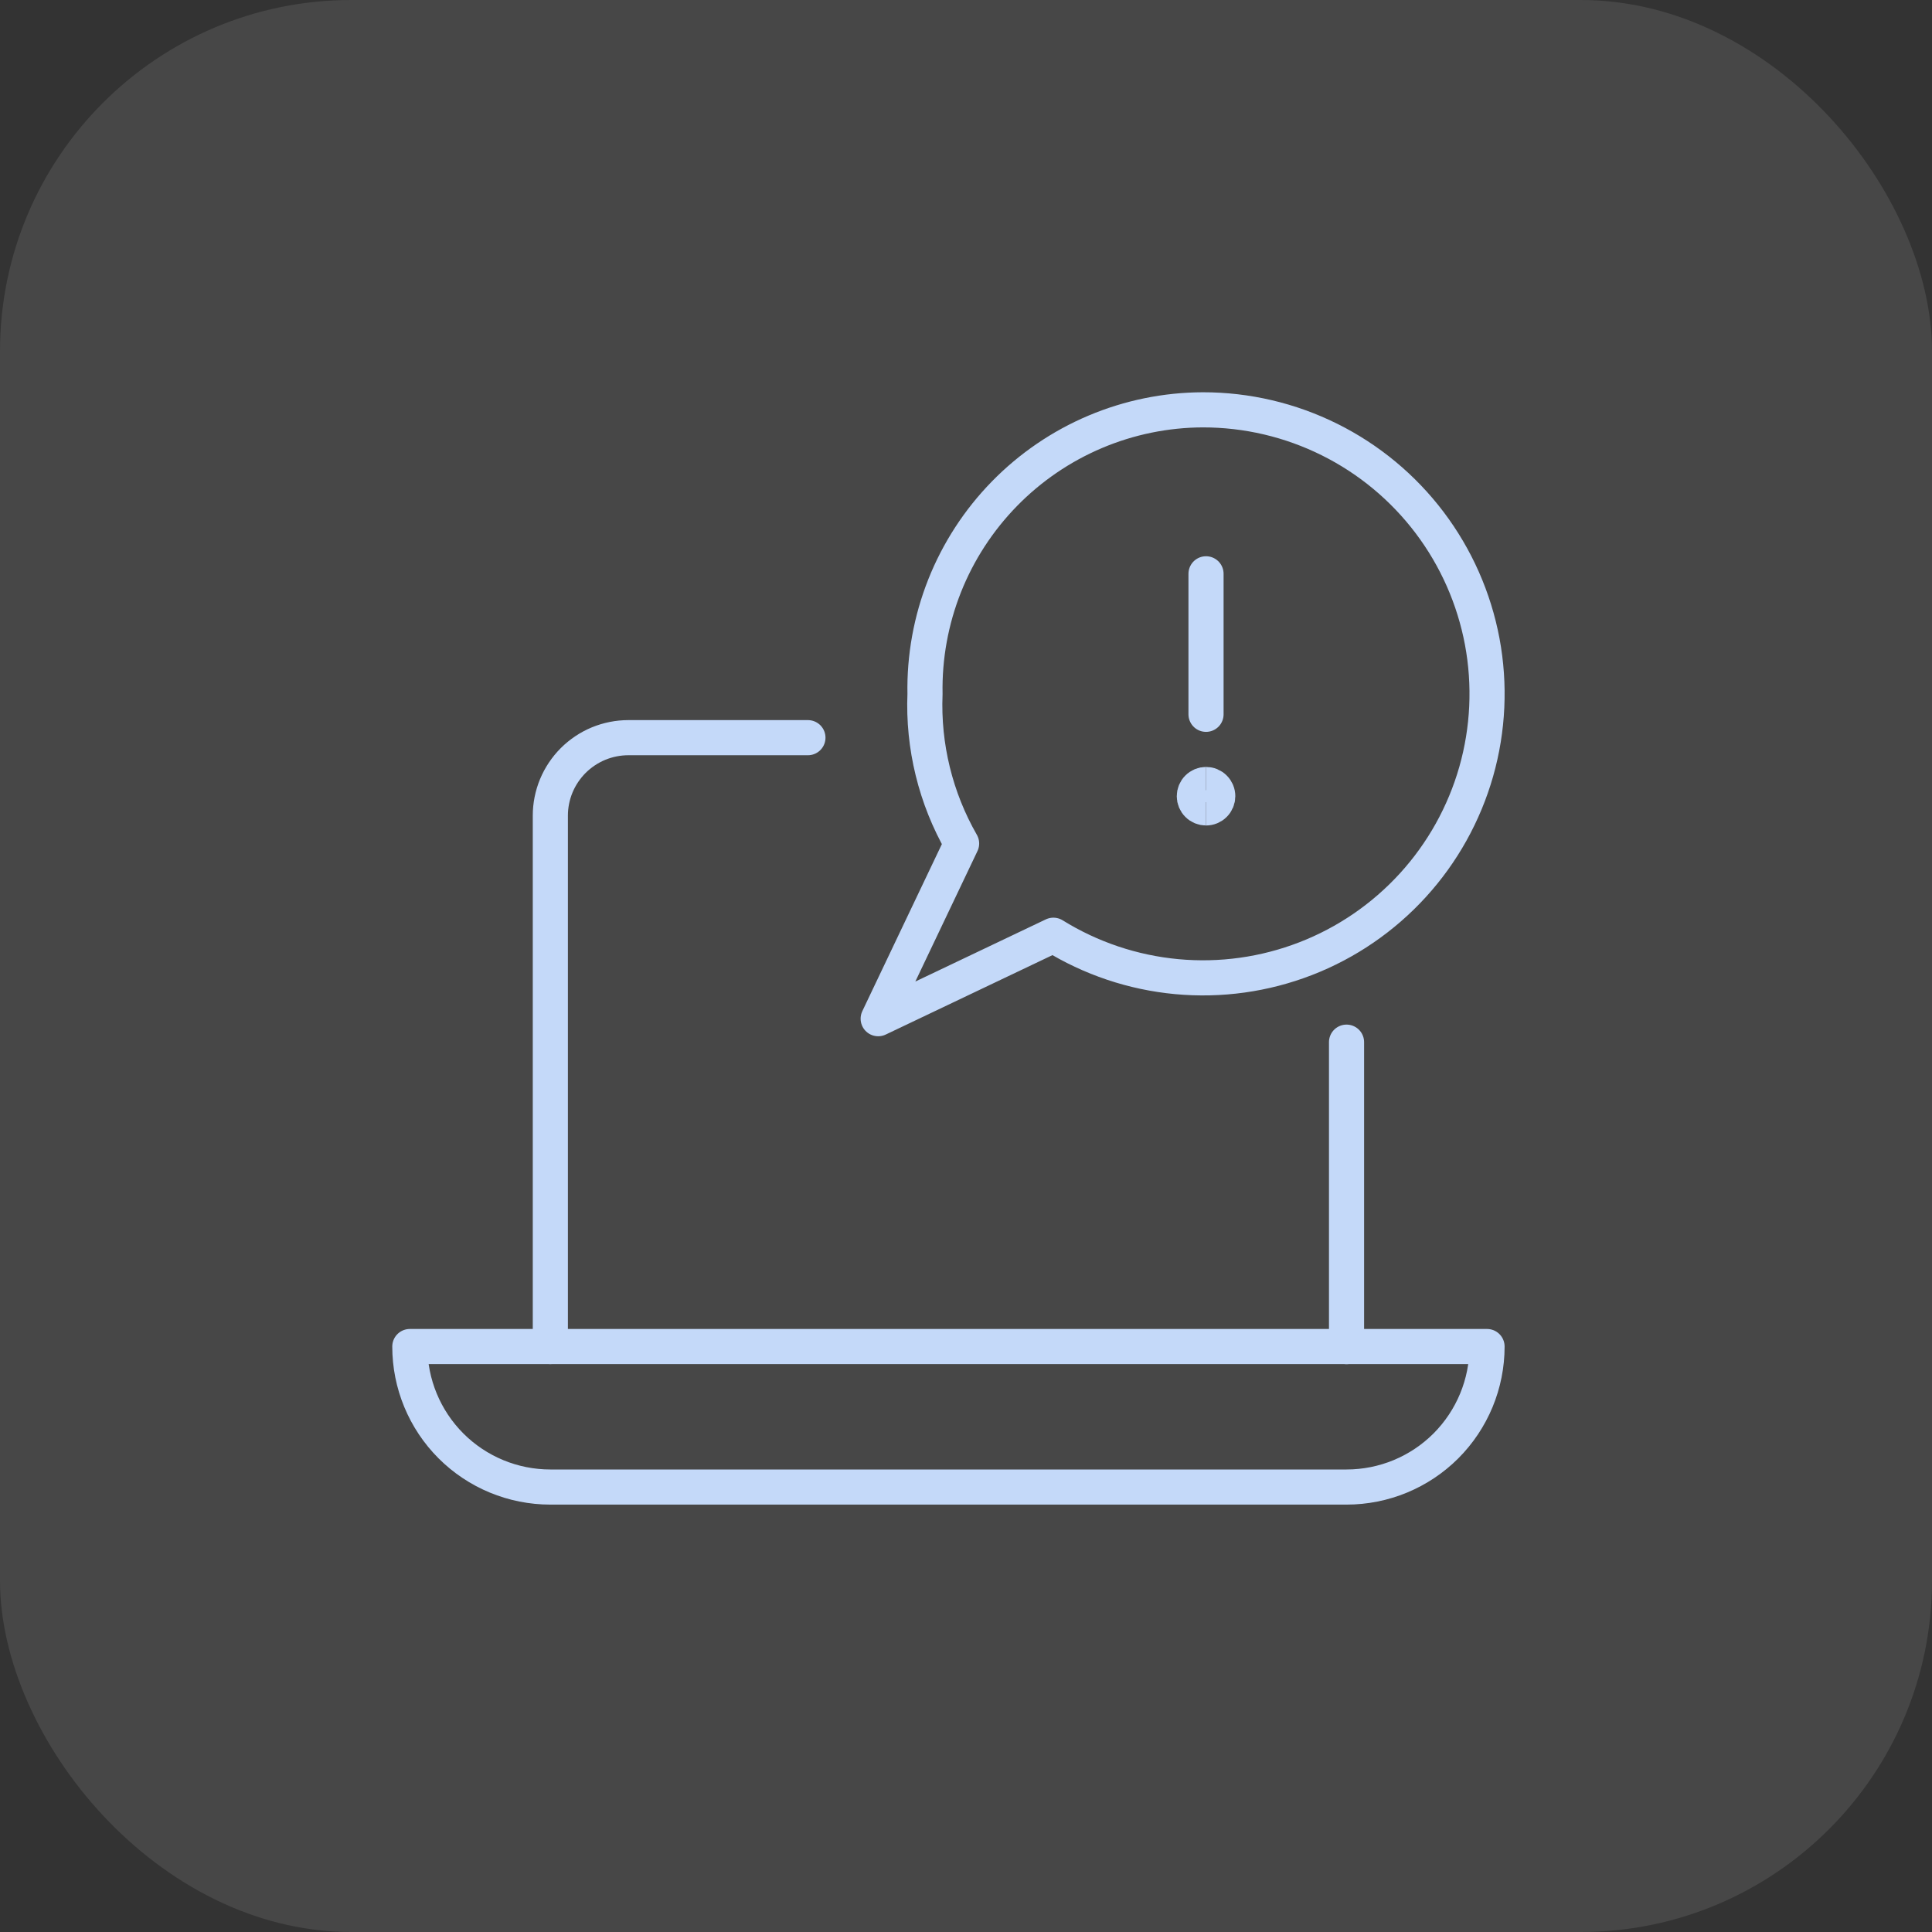 <svg xmlns="http://www.w3.org/2000/svg" width="55" height="55" viewBox="0 0 55 55" fill="none"><rect x="0" y="0" width="55" height="55" fill="#333333" stroke="none"/><rect opacity="0.1" width="55" height="55" rx="10" fill="white"></rect><g clip-path="url(#clip0_19_5200)"><path d="M23 21H17.889C17.597 21 17.308 21.058 17.038 21.169C16.769 21.281 16.524 21.445 16.317 21.651C16.111 21.858 15.947 22.103 15.835 22.373C15.724 22.643 15.666 22.932 15.667 23.224V38.333" stroke="#C4D9F9" stroke-linecap="round" stroke-linejoin="round"></path><path d="M38.333 38.335V29.668" stroke="#C4D9F9" stroke-linecap="round" stroke-linejoin="round"></path><path d="M42.333 38.333C42.333 39.394 41.912 40.411 41.162 41.162C40.412 41.912 39.394 42.333 38.333 42.333H15.667C14.606 42.333 13.588 41.912 12.838 41.162C12.088 40.411 11.667 39.394 11.667 38.333H42.333Z" stroke="#C4D9F9" stroke-linecap="round" stroke-linejoin="round"></path><path d="M34.244 11.667C33.191 11.67 32.149 11.883 31.179 12.293C30.21 12.703 29.331 13.302 28.595 14.055C27.859 14.808 27.279 15.7 26.891 16.678C26.503 17.657 26.313 18.703 26.333 19.756C26.273 21.245 26.634 22.72 27.375 24.013L25 29L29.988 26.624C31.051 27.283 32.253 27.687 33.499 27.803C34.745 27.919 36 27.744 37.167 27.292C38.333 26.841 39.379 26.124 40.222 25.2C41.065 24.276 41.682 23.168 42.025 21.965C42.367 20.762 42.426 19.495 42.196 18.265C41.965 17.036 41.453 15.876 40.699 14.878C39.945 13.88 38.969 13.07 37.849 12.513C36.729 11.956 35.495 11.666 34.244 11.667Z" stroke="#C4D9F9" stroke-linecap="round" stroke-linejoin="round"></path><path d="M34.333 20.335V16.335" stroke="#C4D9F9" stroke-linecap="round" stroke-linejoin="round"></path><path d="M34.333 23C34.245 23 34.16 22.965 34.098 22.902C34.035 22.84 34 22.755 34 22.667C34 22.578 34.035 22.493 34.098 22.431C34.16 22.368 34.245 22.333 34.333 22.333" stroke="#C4D9F9"></path><path d="M34.333 23C34.422 23 34.507 22.965 34.569 22.902C34.632 22.84 34.667 22.755 34.667 22.667C34.667 22.578 34.632 22.493 34.569 22.431C34.507 22.368 34.422 22.333 34.333 22.333" stroke="#C4D9F9"></path></g><defs><clipPath id="clip0_19_5200"><rect width="32" height="32" fill="white" transform="translate(11 11)"></rect></clipPath></defs></svg>